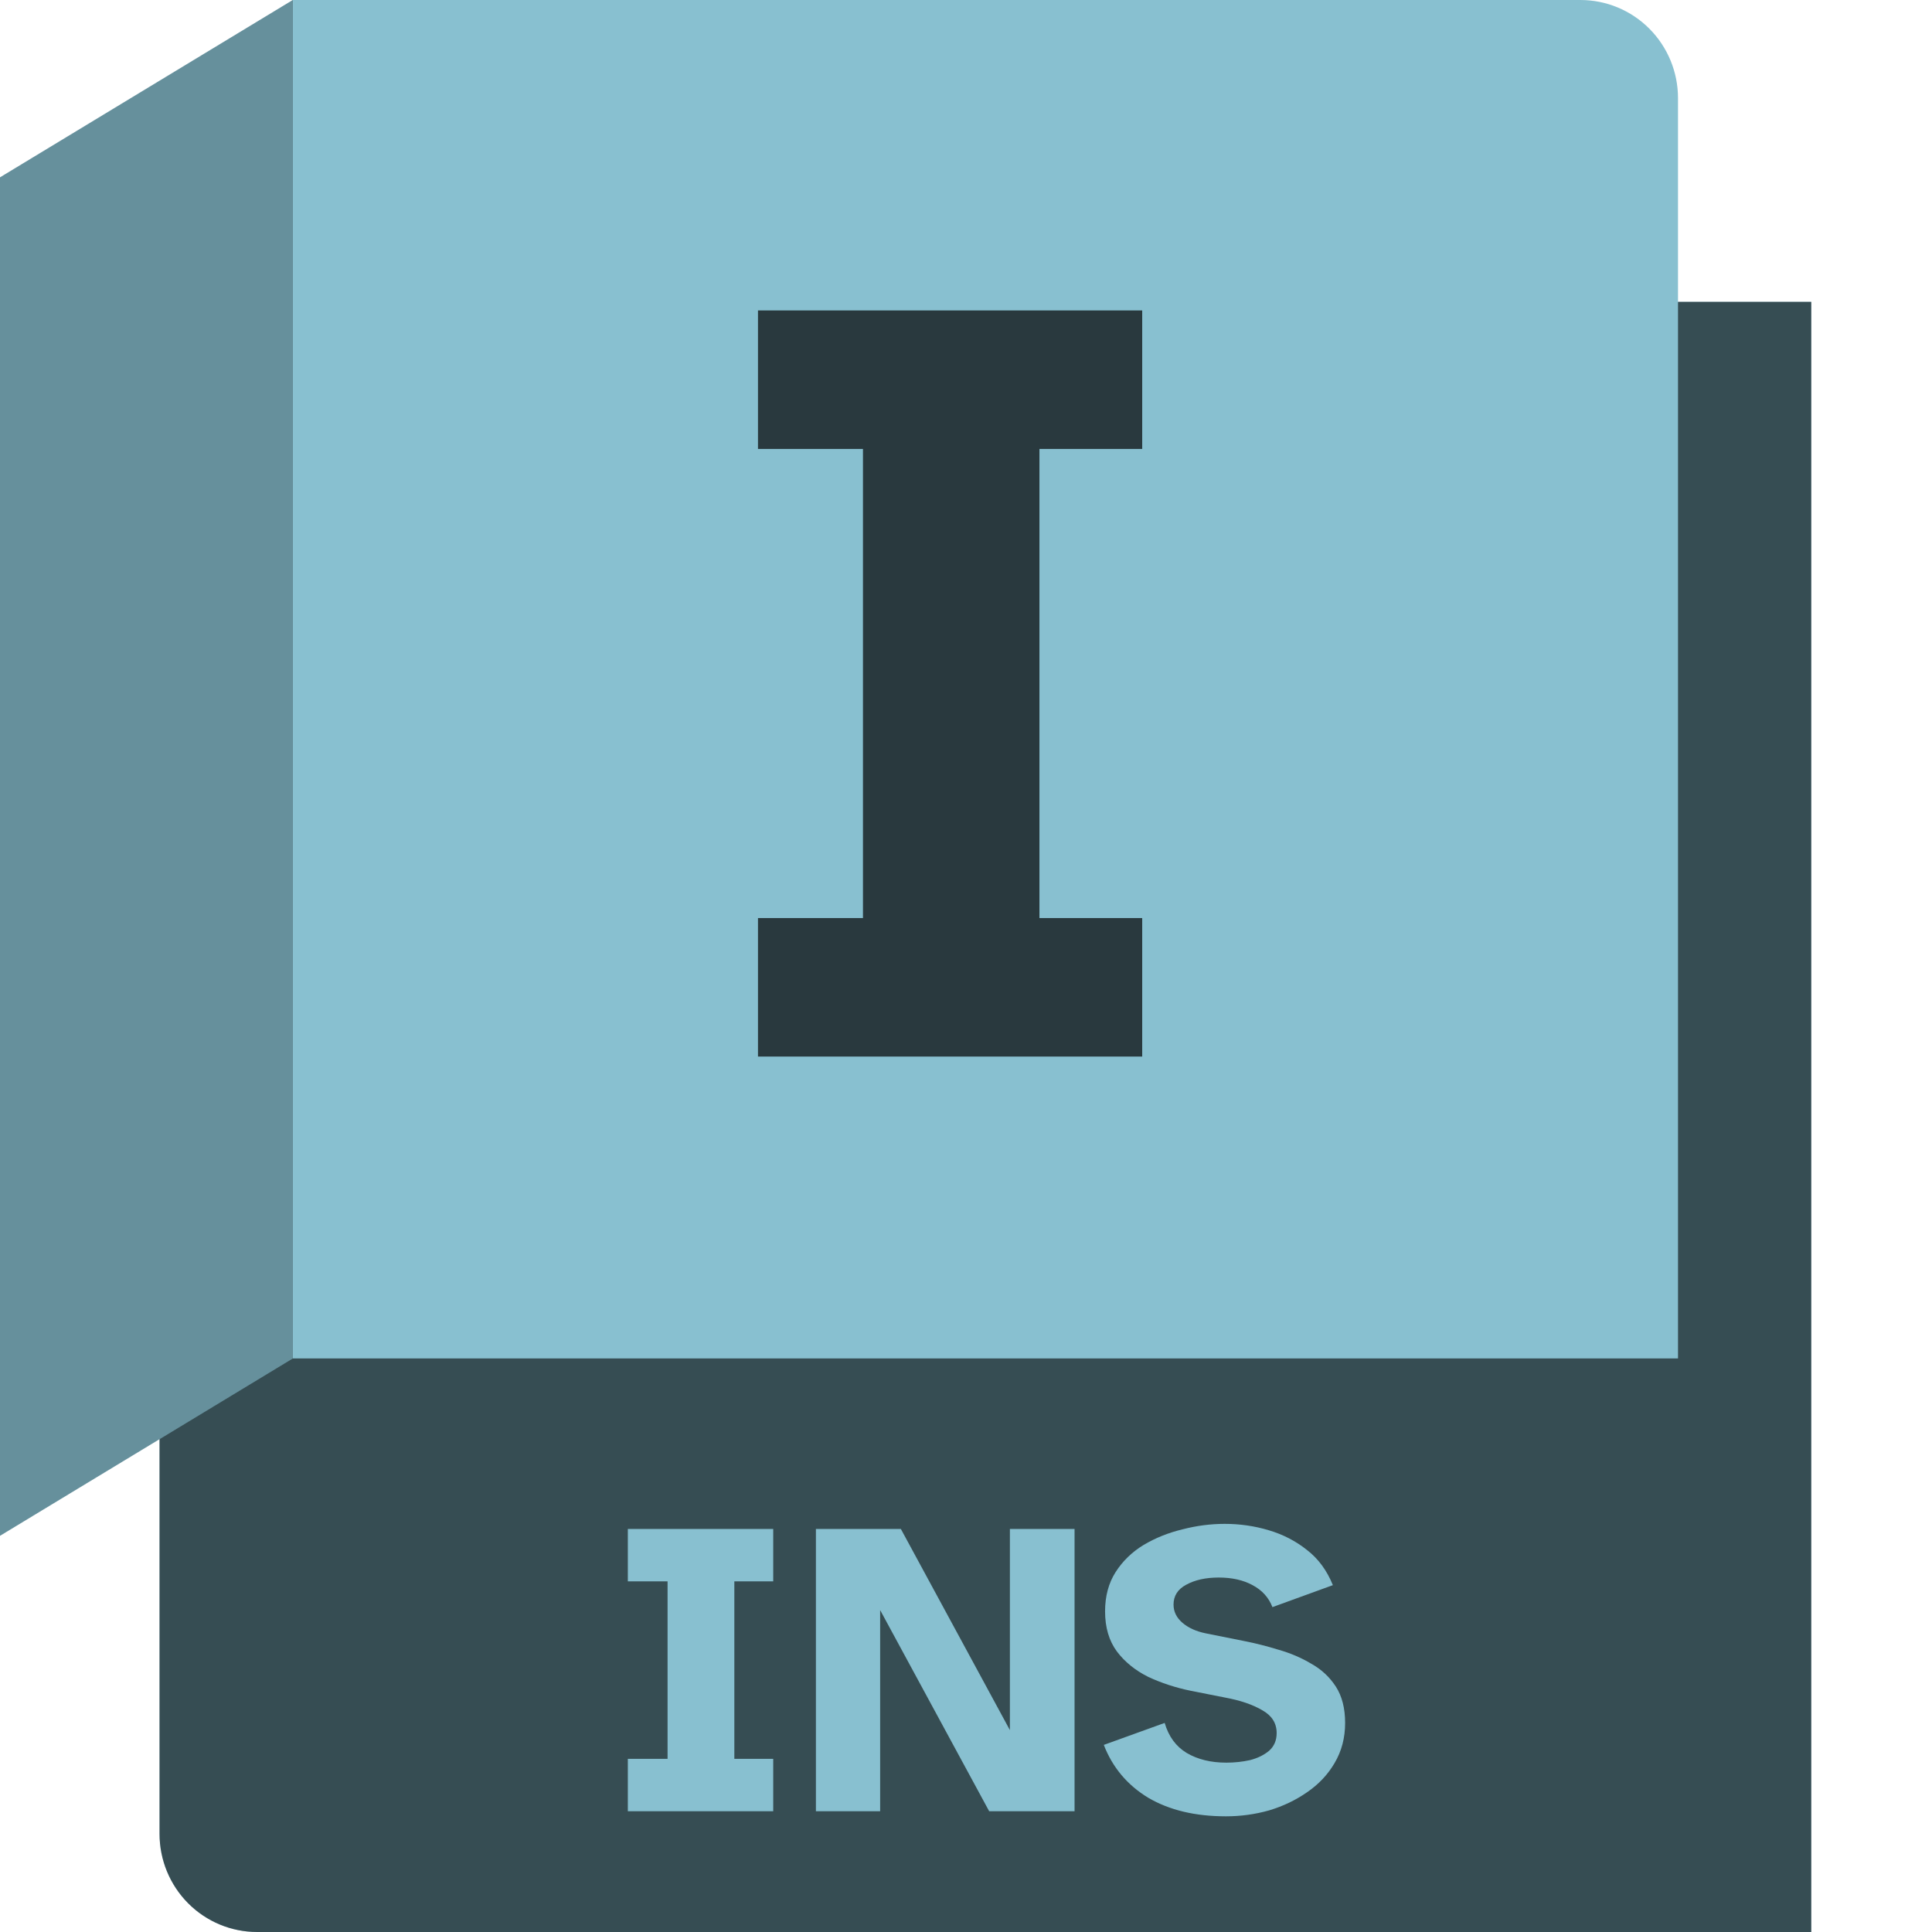 <svg width="64" height="64" viewBox="0 0 64 64" fill="none" xmlns="http://www.w3.org/2000/svg">
<g clip-path="url(#clip0_23_903)">
<path d="M9.699 0.009L55.088 10H60V64H8.518C7.661 64 6.838 63.658 6.232 63.048C5.626 62.439 5.285 61.612 5.285 60.75V47.143L9.604 0.151L9.699 0.009Z" fill="#88C0D0"/>
<path d="M9.699 0.009L55.088 10H60V64H8.518C7.661 64 6.838 63.658 6.232 63.048C5.626 62.439 5.285 61.612 5.285 60.75V47.143L9.604 0.151L9.699 0.009Z" fill="black" fill-opacity="0.6"/>
<path d="M9.699 0H52.352C53.21 0 54.032 0.342 54.639 0.952C55.245 1.561 55.586 2.388 55.586 3.25V45H9.699V0Z" fill="#88C0D0"/>
<path d="M0 50.875L9.699 45V0L0 5.875V50.875Z" fill="#88C0D0"/>
<path d="M0 50.875L9.699 45V0L0 5.875V50.875Z" fill="black" fill-opacity="0.25"/>
<path d="M25.109 35V30.412H28.587V14.872H25.109V10.284H37.837V14.872H34.433V30.412H37.837V35H25.109Z" fill="black" fill-opacity="0.7"/>
<path d="M20.798 60V58.264H22.114V52.384H20.798V50.648H25.614V52.384H24.326V58.264H25.614V60H20.798ZM27.028 60V50.648H29.842L33.454 57.312V50.648H35.596V60H32.768L29.156 53.336V60H27.028ZM40.611 60.168C39.593 60.168 38.735 59.963 38.035 59.552C37.344 59.132 36.854 58.549 36.565 57.802L38.581 57.074C38.712 57.522 38.954 57.853 39.309 58.068C39.673 58.283 40.111 58.39 40.625 58.39C40.895 58.39 41.157 58.362 41.409 58.306C41.661 58.241 41.871 58.138 42.039 57.998C42.207 57.849 42.291 57.653 42.291 57.41C42.291 57.083 42.132 56.831 41.815 56.654C41.498 56.467 41.087 56.327 40.583 56.234L39.449 56.01C38.945 55.907 38.474 55.753 38.035 55.548C37.605 55.333 37.26 55.053 36.999 54.708C36.737 54.353 36.607 53.91 36.607 53.378C36.607 52.874 36.724 52.44 36.957 52.076C37.19 51.712 37.498 51.413 37.881 51.18C38.273 50.947 38.702 50.774 39.169 50.662C39.636 50.541 40.102 50.48 40.569 50.48C41.073 50.48 41.558 50.55 42.025 50.69C42.501 50.83 42.925 51.049 43.299 51.348C43.672 51.637 43.957 52.025 44.153 52.51L42.151 53.238C42.029 52.921 41.81 52.678 41.493 52.51C41.185 52.342 40.812 52.258 40.373 52.258C39.944 52.258 39.584 52.337 39.295 52.496C39.015 52.645 38.875 52.865 38.875 53.154C38.875 53.387 38.973 53.588 39.169 53.756C39.365 53.924 39.621 54.041 39.939 54.106L41.199 54.358C41.581 54.433 41.969 54.531 42.361 54.652C42.753 54.764 43.112 54.918 43.439 55.114C43.775 55.301 44.045 55.553 44.251 55.87C44.456 56.187 44.559 56.589 44.559 57.074C44.559 57.569 44.442 58.012 44.209 58.404C43.985 58.787 43.681 59.109 43.299 59.37C42.925 59.631 42.505 59.832 42.039 59.972C41.572 60.103 41.096 60.168 40.611 60.168Z" fill="#88C0D0"/>
</g>
<defs>
<clipPath id="clip0_23_903">
<rect width="64" height="64" fill="white"/>
</clipPath>
</defs>
</svg>
